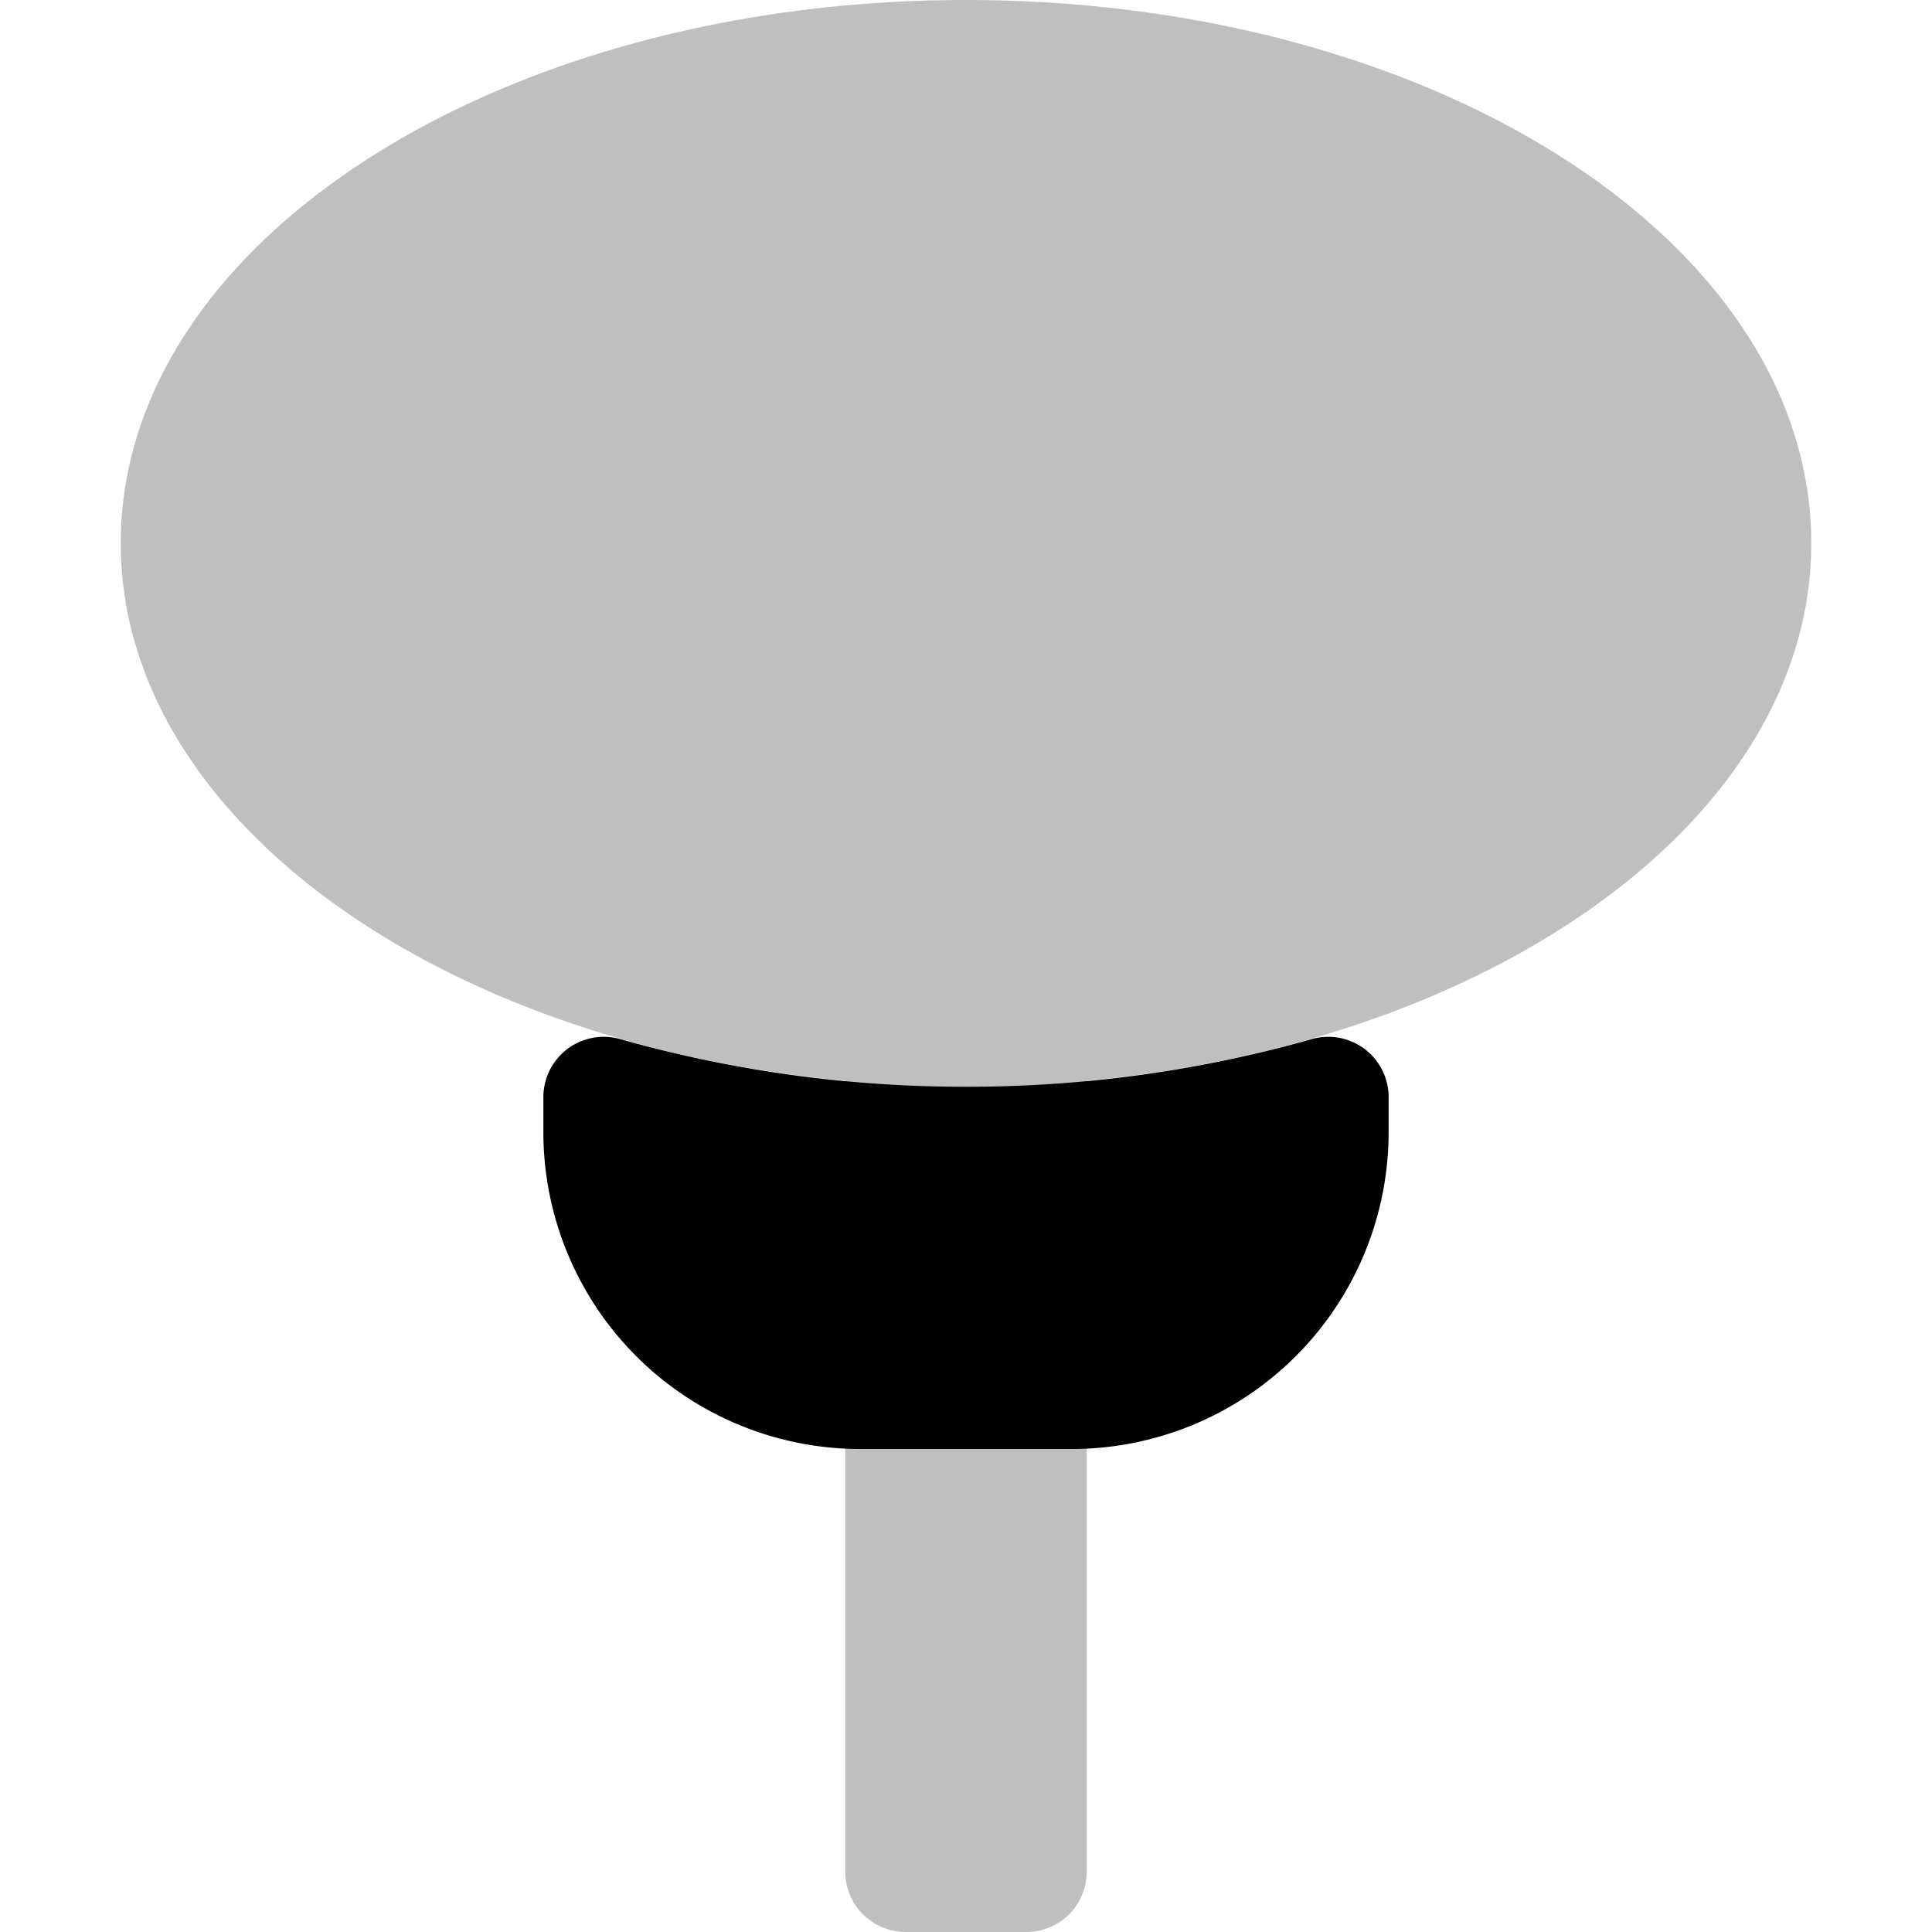 <svg id="Layer_1" data-name="Layer 1" xmlns="http://www.w3.org/2000/svg" width="32" height="32" viewBox="0 0 32 32"><g id="Proview_-_32" data-name="Proview - 32"><path d="M30,9c0-5-6.27-9-14-9S2,4,2,9c0,4.53,5.22,8.27,12,8.9V31a1,1,0,0,0,1,1h2a1,1,0,0,0,1-1V17.9C24.78,17.27,30,13.53,30,9Z" opacity="0.25"/><path d="M16,18a20.93,20.93,0,0,1-5.73-.79A1,1,0,0,0,9,18.16v.59A5.25,5.25,0,0,0,14.25,24h3.5A5.25,5.25,0,0,0,23,18.75v-.59a1,1,0,0,0-1.27-.95A20.93,20.93,0,0,1,16,18Z"/></g></svg>
